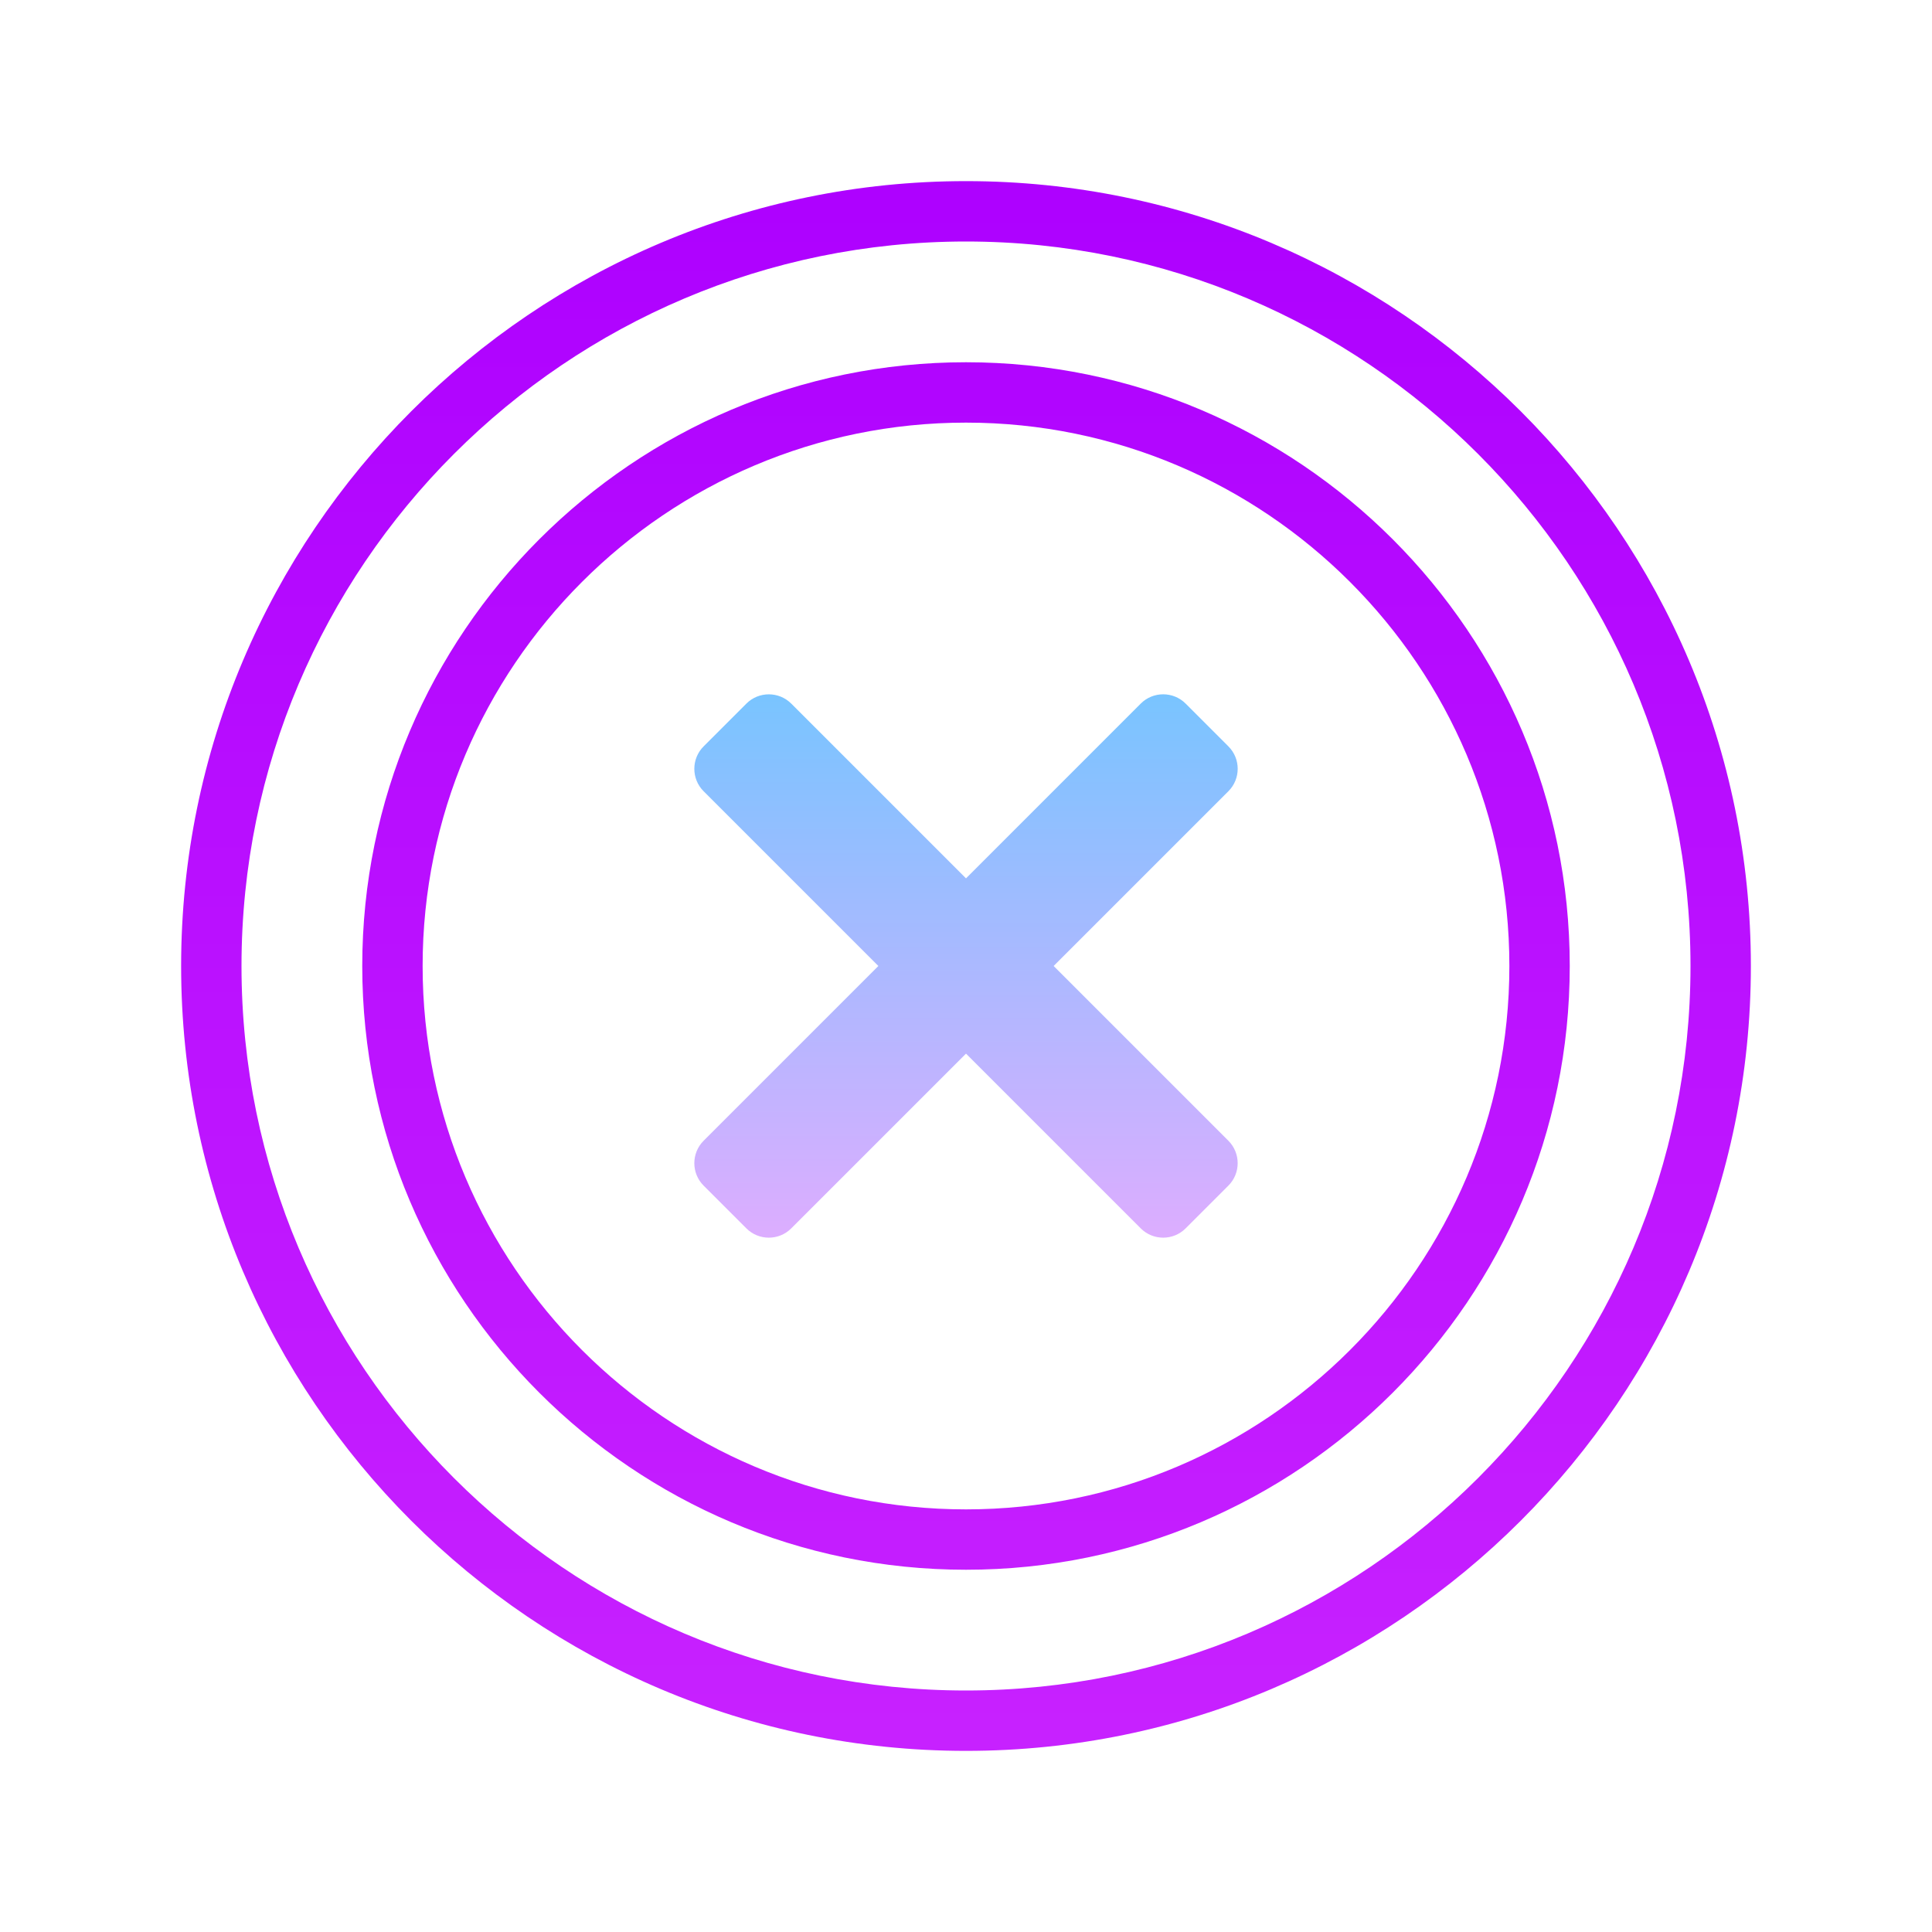<svg xmlns="http://www.w3.org/2000/svg" xmlns:xlink="http://www.w3.org/1999/xlink" viewBox="0,0,256,256" width="512px" height="512px"><defs><linearGradient x1="32" y1="5" x2="32" y2="59.134" gradientUnits="userSpaceOnUse" id="color-1"><stop offset="0" stop-color="#ad00ff"></stop><stop offset="1" stop-color="#c822ff"></stop></linearGradient><linearGradient x1="32" y1="5" x2="32" y2="59.134" gradientUnits="userSpaceOnUse" id="color-2"><stop offset="0" stop-color="#ad00ff"></stop><stop offset="1" stop-color="#c822ff"></stop></linearGradient><linearGradient x1="32" y1="20.833" x2="32" y2="42.698" gradientUnits="userSpaceOnUse" id="color-3"><stop offset="0" stop-color="#6dc7ff"></stop><stop offset="1" stop-color="#e6abff"></stop></linearGradient></defs><g fill="none" fill-rule="nonzero" stroke="none" stroke-width="1" stroke-linecap="butt" stroke-linejoin="miter" stroke-miterlimit="10" stroke-dasharray="" stroke-dashoffset="0" font-family="none" font-weight="none" font-size="none" text-anchor="none" style="mix-blend-mode: normal"><g transform="scale(4,4)"><path d="M32,58c-14.337,0 -26,-11.663 -26,-26c0,-14.337 11.663,-26 26,-26c14.337,0 26,11.663 26,26c0,14.337 -11.663,26 -26,26zM32,8c-13.233,0 -24,10.767 -24,24c0,13.233 10.767,24 24,24c13.233,0 24,-10.767 24,-24c0,-13.233 -10.767,-24 -24,-24z" fill="url(#color-1)"></path><path d="M32,52c-11.028,0 -20,-8.972 -20,-20c0,-11.028 8.972,-20 20,-20c11.028,0 20,8.972 20,20c0,11.028 -8.972,20 -20,20zM32,14c-9.925,0 -18,8.075 -18,18c0,9.925 8.075,18 18,18c9.925,0 18,-8.075 18,-18c0,-9.925 -8.075,-18 -18,-18z" fill="url(#color-2)"></path><path d="M40.692,24.724l-1.417,-1.417c-0.41,-0.41 -1.076,-0.41 -1.486,0l-5.789,5.79l-5.789,-5.789c-0.41,-0.41 -1.076,-0.41 -1.486,0l-1.417,1.417c-0.41,0.41 -0.41,1.076 0,1.486l5.789,5.789l-5.789,5.789c-0.41,0.41 -0.41,1.076 0,1.486l1.417,1.417c0.41,0.41 1.076,0.41 1.486,0l5.789,-5.789l5.789,5.789c0.41,0.41 1.076,0.41 1.486,0l1.417,-1.417c0.41,-0.41 0.41,-1.076 0,-1.486l-5.789,-5.789l5.789,-5.789c0.411,-0.411 0.411,-1.076 0,-1.487z" fill="url(#color-3)"></path></g></g></svg>